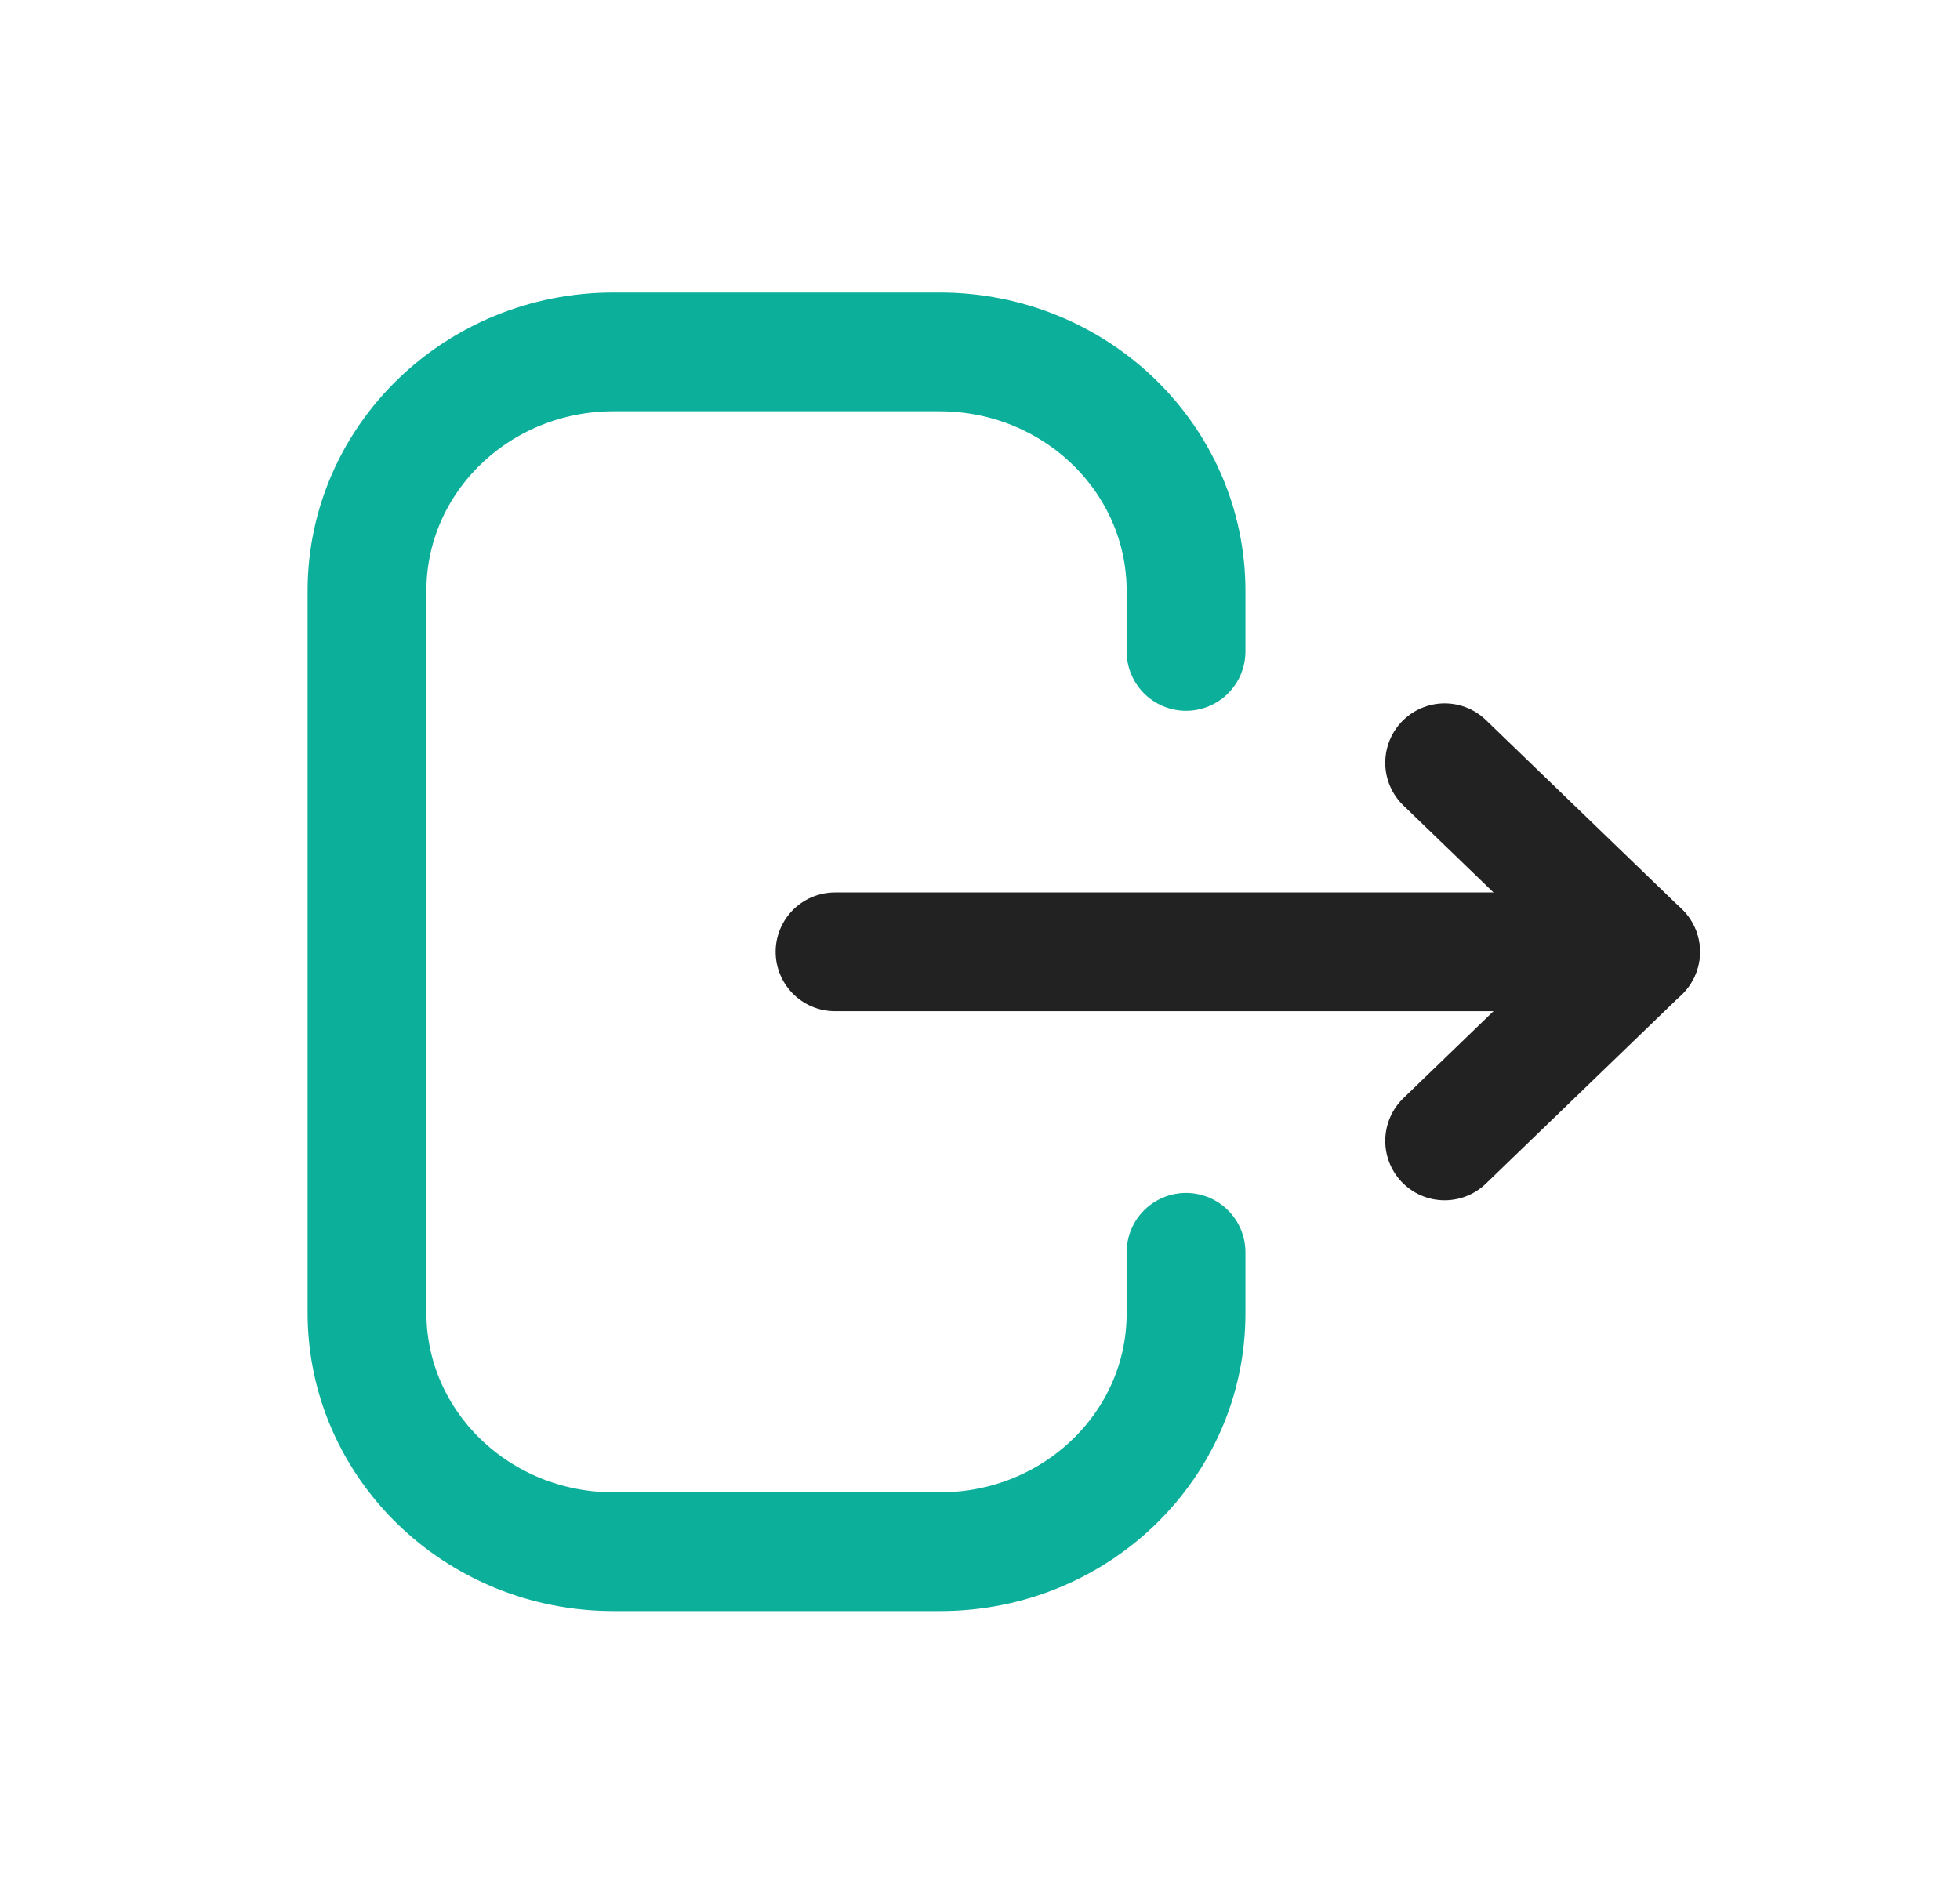 <svg width="33" height="32" viewBox="0 0 33 32" fill="none" xmlns="http://www.w3.org/2000/svg">
<path d="M19.969 10.97V9.951C19.969 7.728 18.111 5.926 15.819 5.926H10.328C8.037 5.926 6.179 7.728 6.179 9.951V22.107C6.179 24.329 8.037 26.131 10.328 26.131H15.83C18.115 26.131 19.969 24.335 19.969 22.119V21.089" stroke="#0BAF9A" stroke-width="2" stroke-linecap="round" stroke-linejoin="round"/>
<path d="M27.621 16.029H14.059" stroke="#222222" stroke-width="2" stroke-linecap="round" stroke-linejoin="round"/>
<path d="M24.323 12.845L27.621 16.029L24.323 19.213" stroke="#222222" stroke-width="2" stroke-linecap="round" stroke-linejoin="round"/>
</svg>
